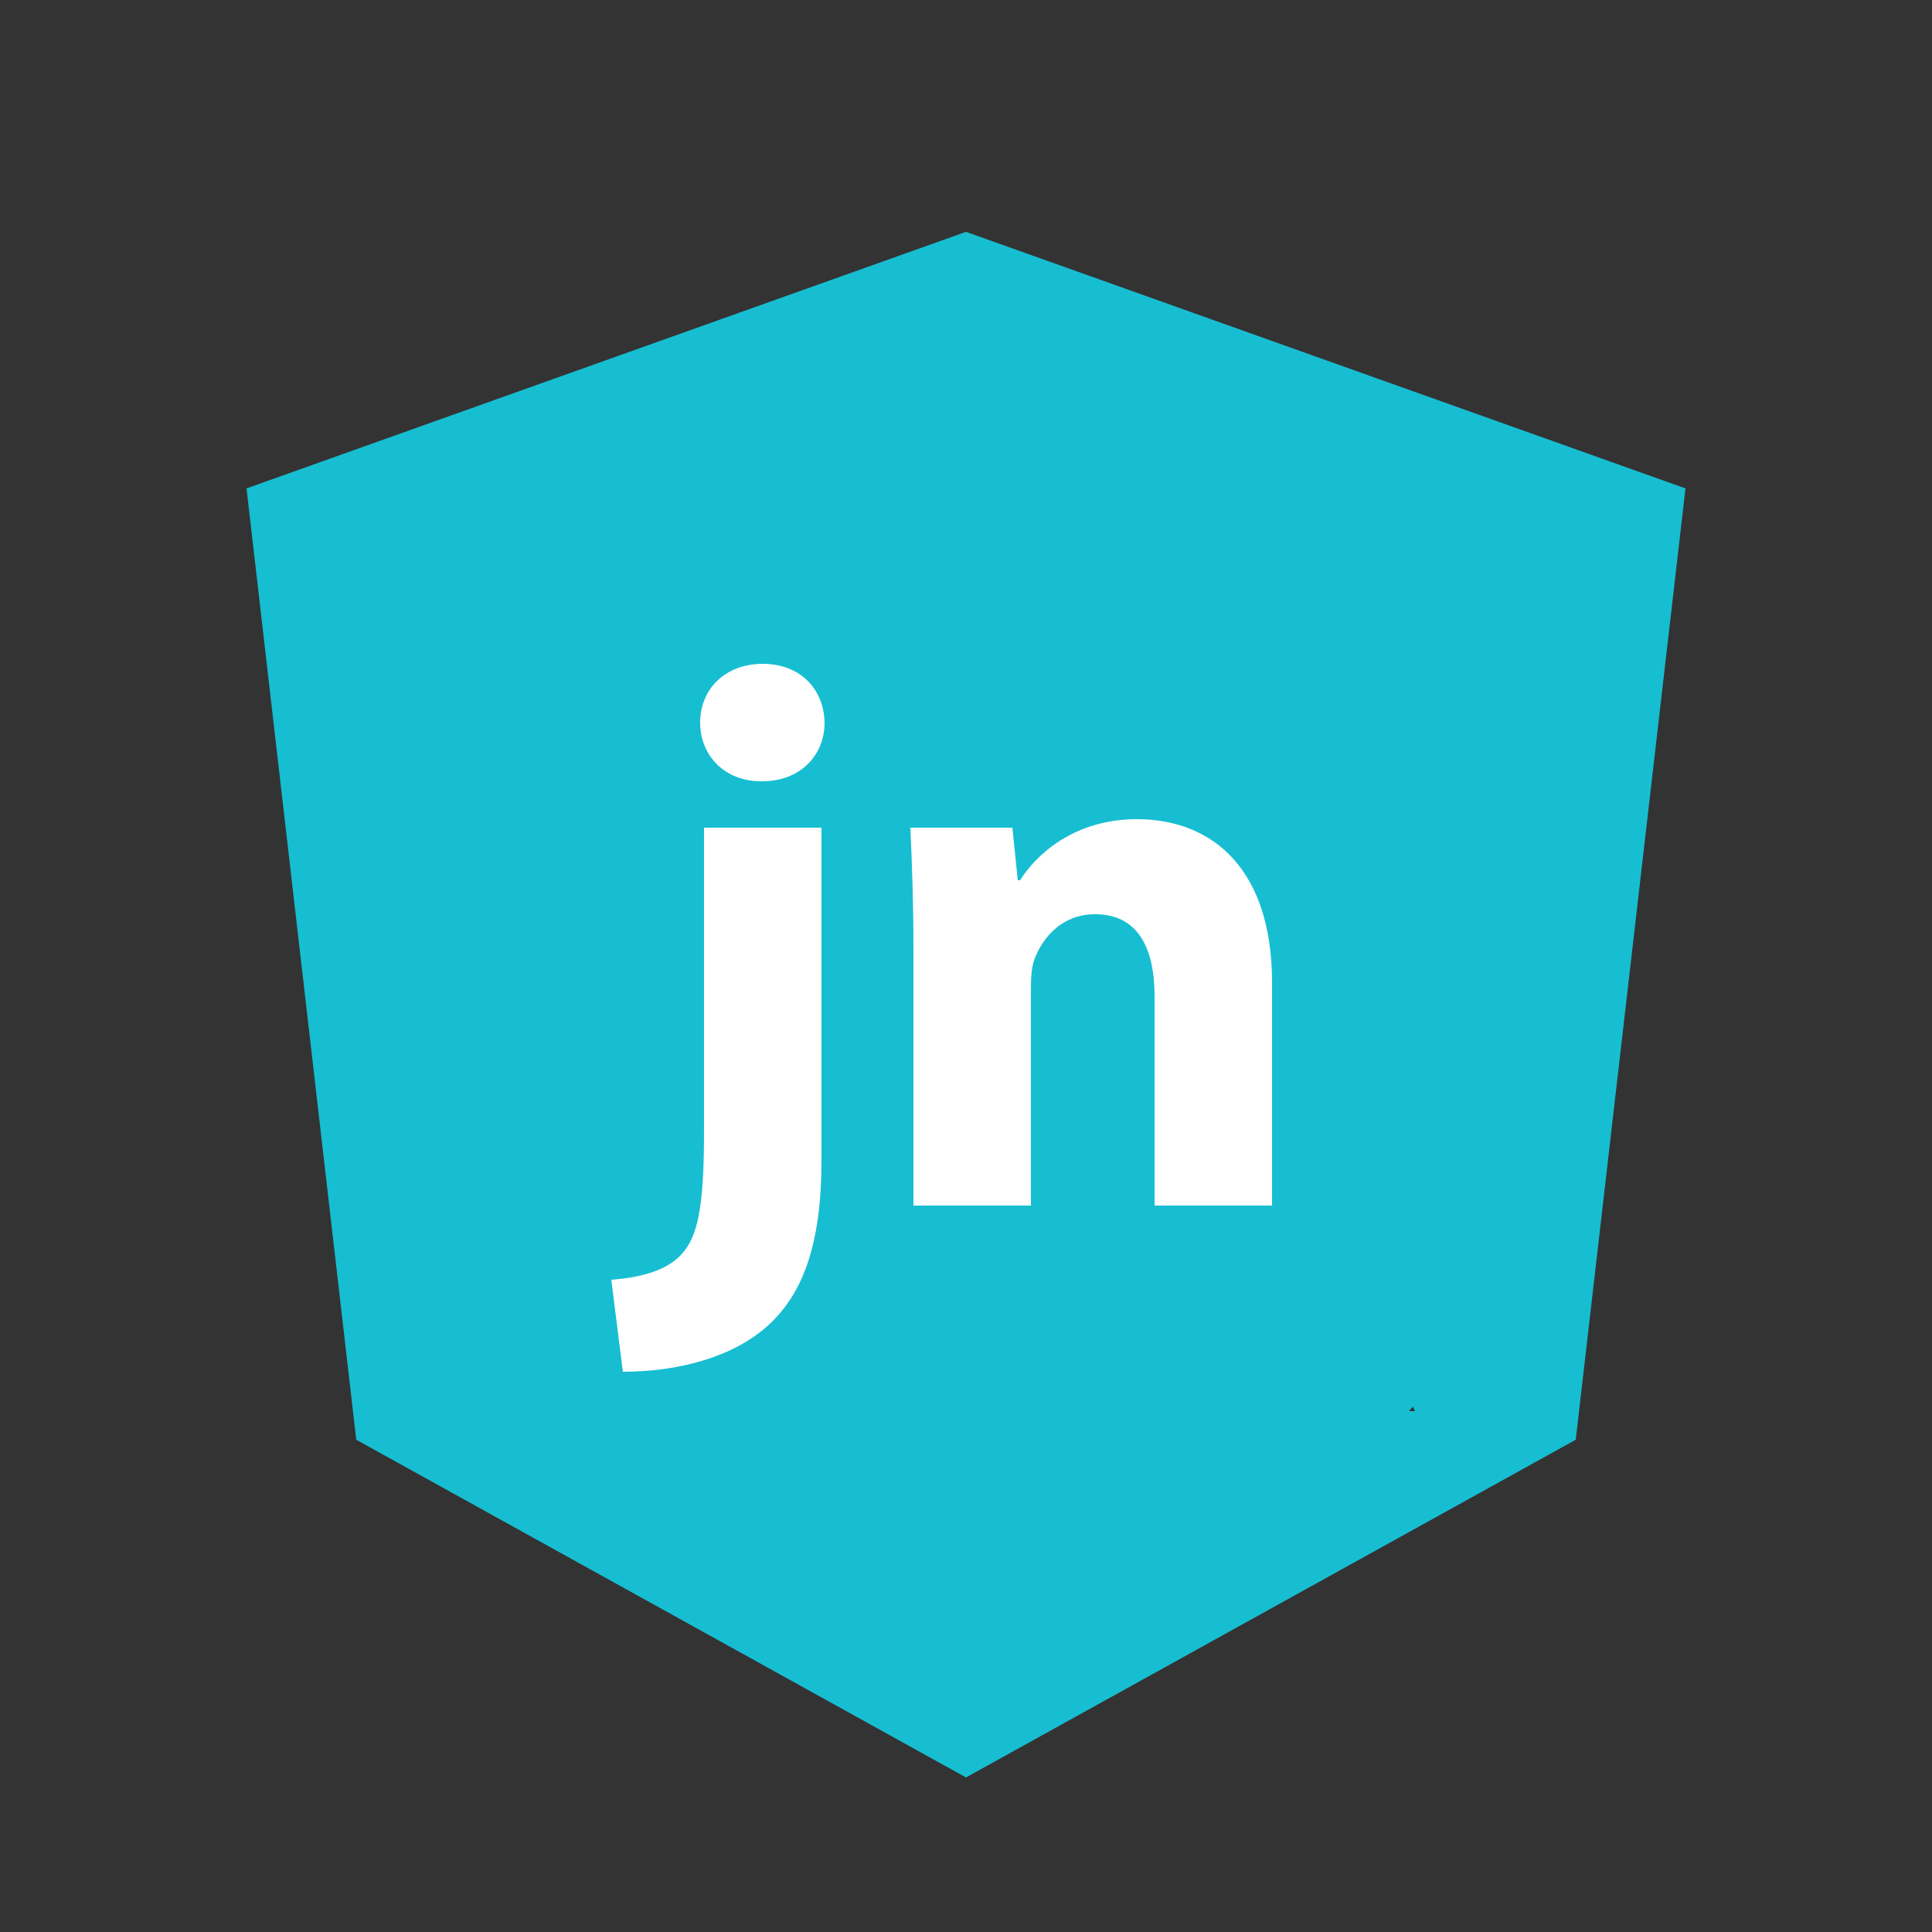 <?xml version="1.0" encoding="utf-8"?>
<!-- Generator: Adobe Illustrator 21.1.0, SVG Export Plug-In . SVG Version: 6.00 Build 0)  -->
<svg version="1.1" id="Layer_1" xmlns="http://www.w3.org/2000/svg" xmlns:xlink="http://www.w3.org/1999/xlink" x="0px" y="0px"
	 viewBox="0 0 250 250" style="enable-background:new 0 0 250 250;" xml:space="preserve">
<rect x="0" y="0" width="250" height="250" fill="#333333" stroke="none"/>
<style type="text/css">
	.st0{fill:#17BED2;}
	.st1{enable-background:new    ;}
	.st2{fill:#FFFFFF;}
</style>
<g>
	<path class="st0" d="M125,30L125,30L125,30L31.9,63.2l14.2,123.1L125,230l0,0l0,0l78.9-43.7l14.2-123.1L125,30z M183.1,182.6h-21.7
		l0,0l-11.7-29.2H125l0,0l0,0h-24.7l-11.7,29.2l0,0H66.9l0,0L125,52.1l0,0l0,0l0,0l0,0L183.1,182.6L183.1,182.6z"/>
	<circle class="st0" cx="124.5" cy="129.5" r="78.5"/>
</g>
<g class="st1">
	<path class="st2" d="M79.1,165.6c3.9-0.3,7.1-1.2,9-3.2c2.2-2.3,3-6.2,3-15.9v-39.4h15.2v43c0,10.7-2.3,17.2-6.9,21.4
		c-4.5,4.1-11.6,6-18.8,6L79.1,165.6z M98.5,101.1c-4.8,0-7.9-3.4-7.9-7.6c0-4.3,3.2-7.6,8.1-7.6c4.9,0,7.9,3.3,8,7.6
		c0,4.2-3.1,7.6-8.1,7.6H98.5z"/>
	<path class="st2" d="M118.2,122.7c0-6.1-0.2-11.2-0.4-15.6H131l0.7,6.8h0.3c2-3.2,6.9-7.9,15.1-7.9c10,0,17.5,6.7,17.5,21.1V156
		h-15.2v-27.1c0-6.3-2.2-10.6-7.7-10.6c-4.2,0-6.7,2.9-7.8,5.7c-0.4,1-0.5,2.4-0.5,3.8V156h-15.2V122.7z"/>
</g>
</svg>
